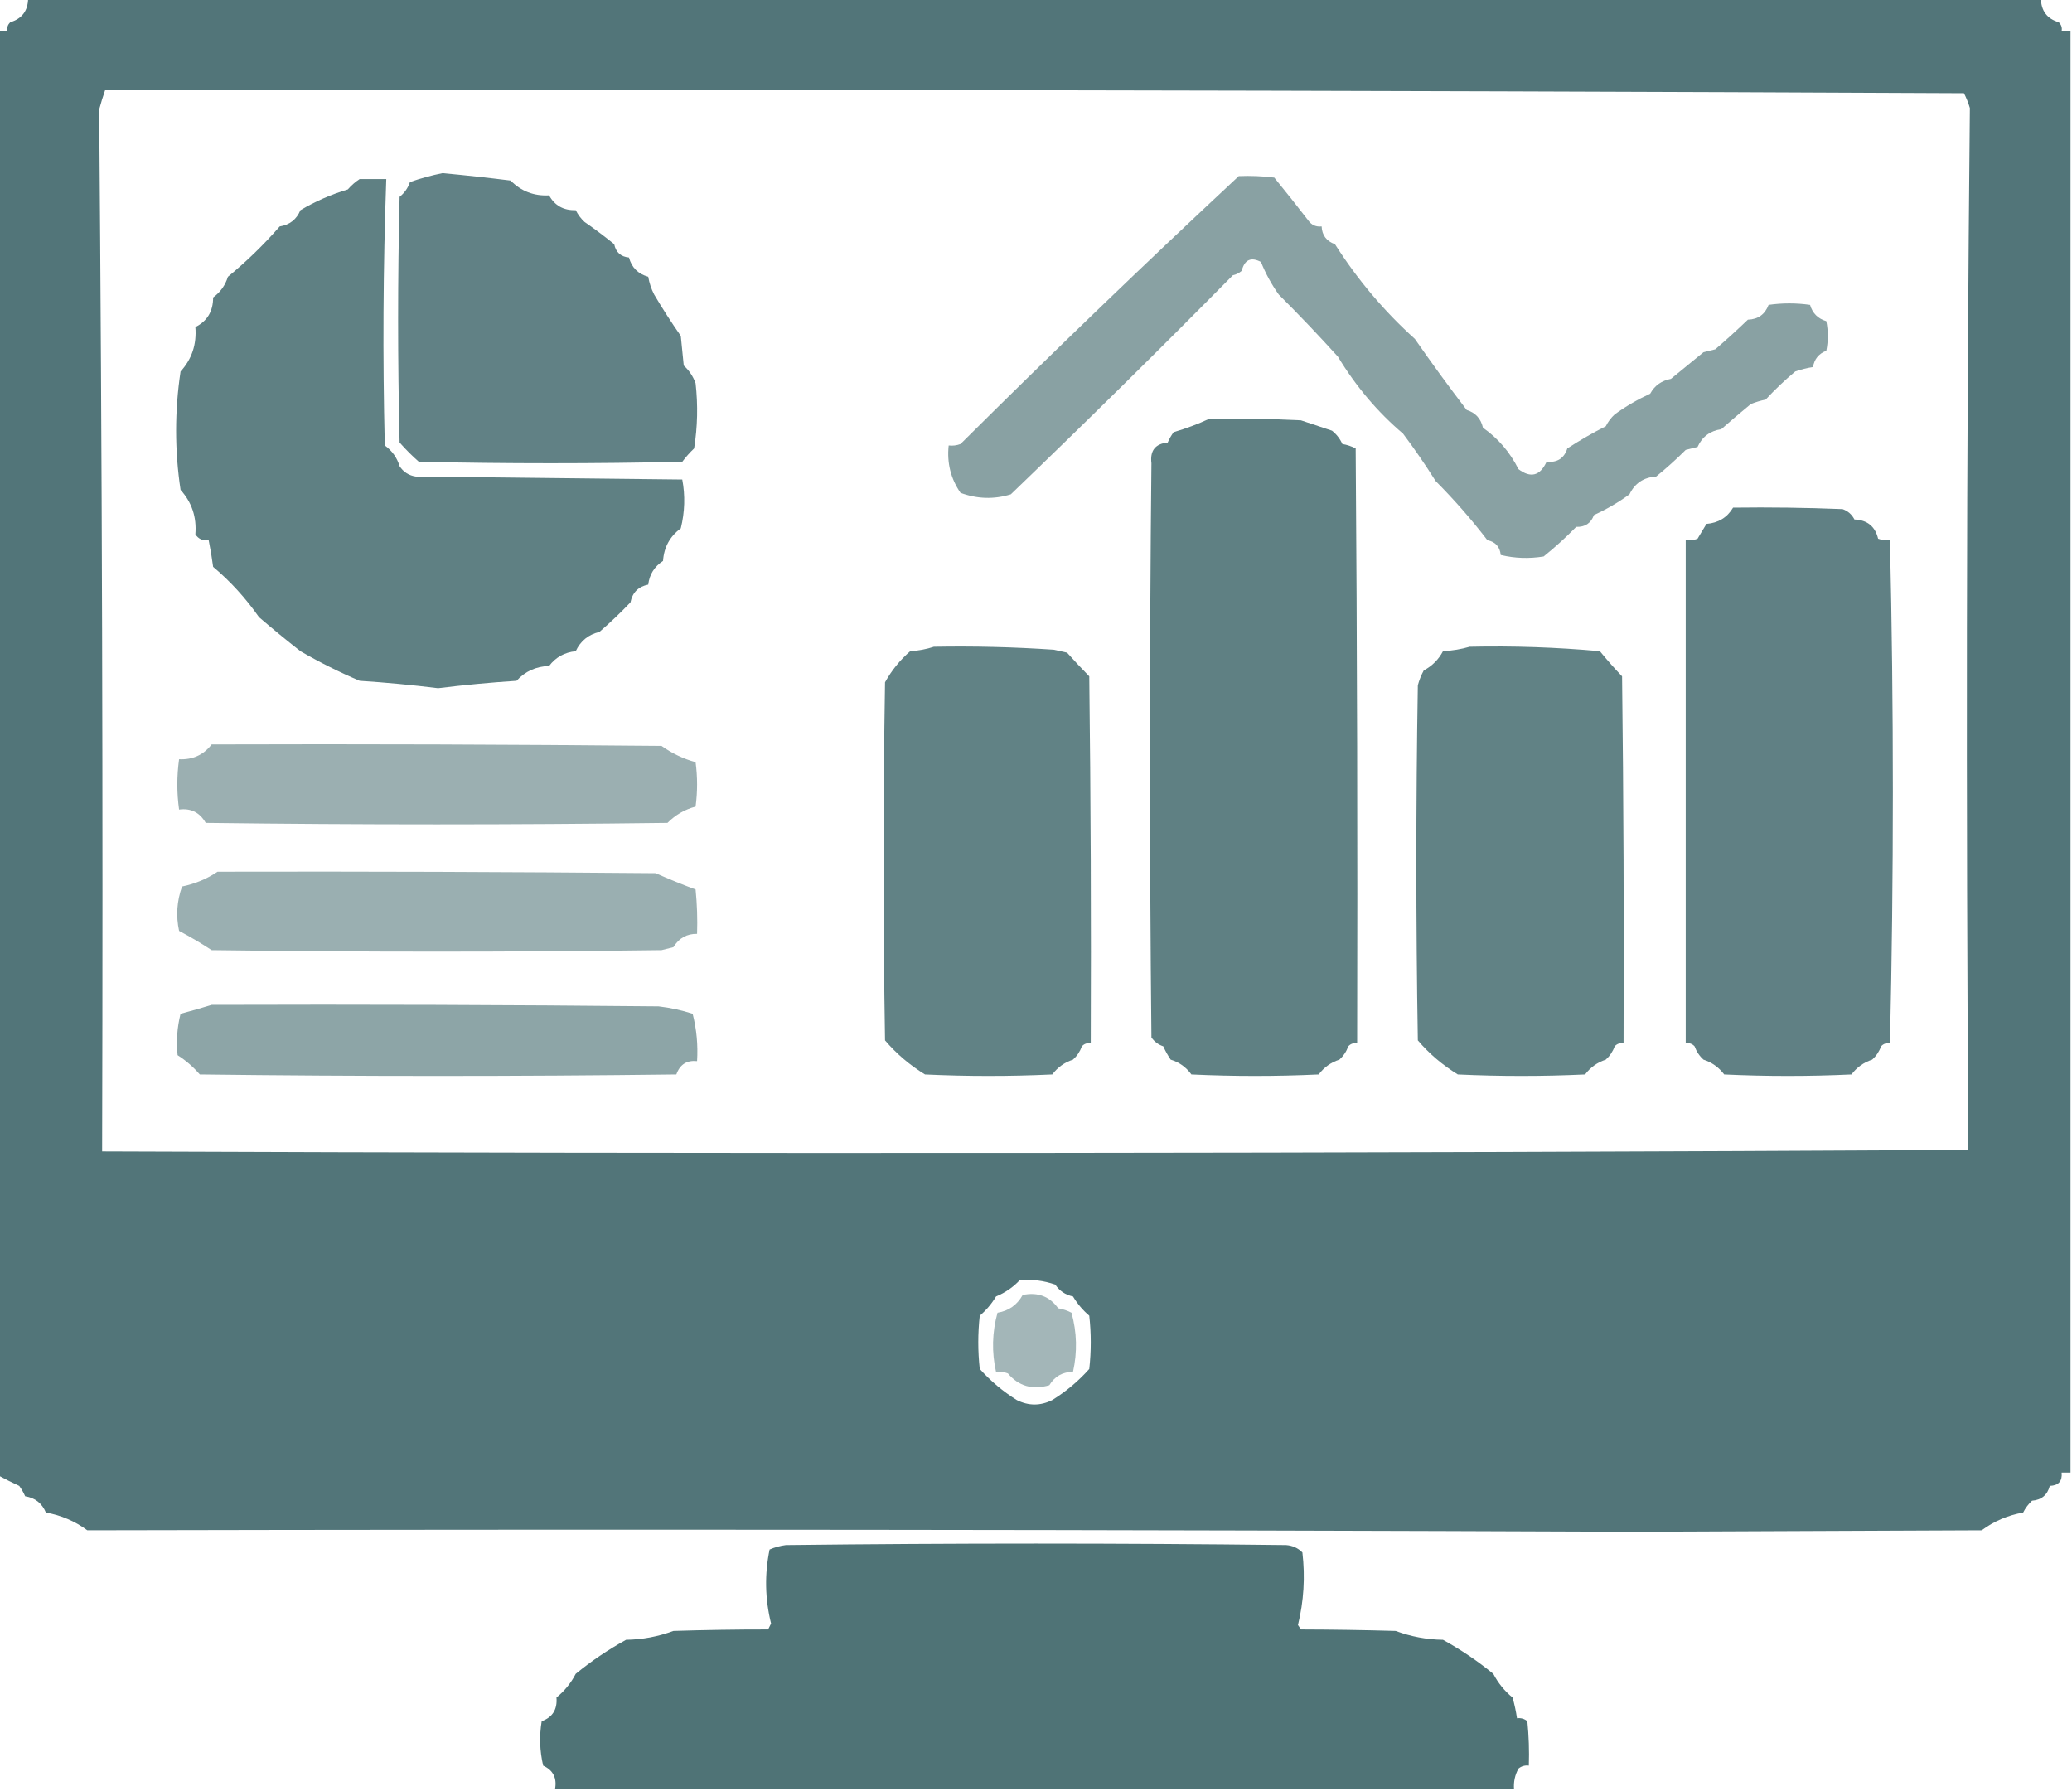 <?xml version="1.0" encoding="UTF-8"?>
<!DOCTYPE svg PUBLIC "-//W3C//DTD SVG 1.1//EN" "http://www.w3.org/Graphics/SVG/1.1/DTD/svg11.dtd">
<svg xmlns="http://www.w3.org/2000/svg" version="1.1" width="700px" height="605px" style="shape-rendering:geometricPrecision; text-rendering:geometricPrecision; image-rendering:optimizeQuality; fill-rule:evenodd; clip-rule:evenodd" xmlns:xlink="http://www.w3.org/1999/xlink">
<g><path style="opacity:0.883" fill="#3c6468" d="M 9.5,-0.5 C 236.167,-0.5 462.833,-0.5 689.5,-0.5C 689.573,3.658 691.573,6.324 695.5,7.5C 696.386,8.325 696.719,9.325 696.5,10.5C 697.5,10.5 698.5,10.5 699.5,10.5C 699.5,172.833 699.5,335.167 699.5,497.5C 698.5,497.5 697.5,497.5 696.5,497.5C 696.78,500.388 695.447,501.888 692.5,502C 691.686,505.075 689.686,506.742 686.5,507C 685.257,508.154 684.257,509.488 683.5,511C 678.333,511.919 673.666,513.919 669.5,517C 630.5,517.167 591.5,517.333 552.5,517.5C 378.167,516.787 203.834,516.62 29.5,517C 25.334,513.919 20.668,511.919 15.5,511C 14.194,507.861 11.861,506.028 8.5,505.5C 7.96,504.252 7.293,503.085 6.5,502C 4.067,500.87 1.734,499.704 -0.5,498.5C -0.5,335.833 -0.5,173.167 -0.5,10.5C 0.5,10.5 1.5,10.5 2.5,10.5C 2.281,9.325 2.614,8.325 3.5,7.5C 7.427,6.324 9.427,3.658 9.5,-0.5 Z M 35.5,30.5 C 244.873,30.168 454.207,30.501 663.5,31.5C 664.318,33.108 664.985,34.775 665.5,36.5C 664.339,153.834 664.172,271.168 665,388.5C 454.903,389.666 244.736,389.833 34.5,389C 34.827,271.749 34.493,154.415 33.5,37C 34.096,34.775 34.763,32.608 35.5,30.5 Z M 344.5,432.5 C 348.637,432.146 352.637,432.646 356.5,434C 357.977,436.148 359.977,437.482 362.5,438C 363.987,440.485 365.821,442.652 368,444.5C 368.667,450.5 368.667,456.5 368,462.5C 364.376,466.574 360.21,470.074 355.5,473C 351.5,475 347.5,475 343.5,473C 338.83,470.084 334.664,466.584 331,462.5C 330.333,456.5 330.333,450.5 331,444.5C 333.179,442.652 335.013,440.485 336.5,438C 339.599,436.724 342.266,434.89 344.5,432.5 Z"/></g>
<g><path style="opacity:0.805" fill="#3c6468" d="M 149.5,58.5 C 157.166,59.206 164.833,60.039 172.5,61C 176.055,64.608 180.388,66.275 185.5,66C 187.418,69.462 190.418,71.129 194.5,71C 195.257,72.512 196.257,73.846 197.5,75C 200.933,77.363 204.266,79.863 207.5,82.5C 208.069,85.237 209.736,86.737 212.5,87C 213.389,90.376 215.555,92.543 219,93.5C 219.36,95.608 220.027,97.608 221,99.5C 223.815,104.263 226.815,108.93 230,113.5C 230.333,116.833 230.667,120.167 231,123.5C 232.829,125.156 234.163,127.156 235,129.5C 235.831,136.856 235.665,144.189 234.5,151.5C 233.059,152.865 231.726,154.365 230.5,156C 200.833,156.667 171.167,156.667 141.5,156C 139.237,154.016 137.07,151.849 135,149.5C 134.333,121.833 134.333,94.167 135,66.5C 136.659,65.183 137.826,63.517 138.5,61.5C 142.213,60.222 145.88,59.222 149.5,58.5 Z"/></g>
<g><path style="opacity:0.602" fill="#3c6468" d="M 418.5,59.5 C 422.514,59.334 426.514,59.501 430.5,60C 434.499,64.905 438.333,69.739 442,74.5C 443.11,76.037 444.61,76.704 446.5,76.5C 446.626,79.468 448.126,81.468 451,82.5C 458.629,94.49 467.629,105.157 478,114.5C 483.672,122.664 489.505,130.664 495.5,138.5C 498.467,139.415 500.3,141.415 501,144.5C 506.123,148.096 510.123,152.763 513,158.5C 517.13,161.605 520.296,160.772 522.5,156C 526.105,156.334 528.439,154.834 529.5,151.5C 533.746,148.732 538.08,146.232 542.5,144C 543.257,142.488 544.257,141.154 545.5,140C 549.218,137.303 553.218,134.97 557.5,133C 558.987,130.263 561.321,128.597 564.5,128C 568.122,125.002 571.788,122.002 575.5,119C 576.833,118.667 578.167,118.333 579.5,118C 583.181,114.839 586.847,111.506 590.5,108C 593.944,107.889 596.277,106.223 597.5,103C 602.167,102.333 606.833,102.333 611.5,103C 612.343,105.838 614.177,107.671 617,108.5C 617.667,111.833 617.667,115.167 617,118.5C 614.453,119.473 612.953,121.307 612.5,124C 610.444,124.311 608.444,124.811 606.5,125.5C 602.986,128.433 599.653,131.6 596.5,135C 594.782,135.346 593.115,135.846 591.5,136.5C 588.159,139.245 584.826,142.078 581.5,145C 577.717,145.554 575.05,147.554 573.5,151C 572.167,151.333 570.833,151.667 569.5,152C 566.316,155.171 562.983,158.171 559.5,161C 555.298,161.263 552.298,163.263 550.5,167C 546.759,169.732 542.759,172.066 538.5,174C 537.501,176.761 535.501,178.094 532.5,178C 529.023,181.567 525.356,184.9 521.5,188C 516.581,188.802 511.748,188.635 507,187.5C 506.737,184.736 505.237,183.069 502.5,182.5C 497.169,175.539 491.336,168.872 485,162.5C 481.506,156.945 477.84,151.611 474,146.5C 465.433,139.235 458.1,130.569 452,120.5C 445.582,113.392 438.916,106.392 432,99.5C 429.565,96.067 427.565,92.4 426,88.5C 422.629,86.725 420.462,87.725 419.5,91.5C 418.624,92.251 417.624,92.751 416.5,93C 391.993,117.838 366.993,142.504 341.5,167C 335.831,168.755 330.164,168.588 324.5,166.5C 321.203,161.719 319.869,156.386 320.5,150.5C 321.873,150.657 323.207,150.49 324.5,150C 355.148,119.526 386.482,89.359 418.5,59.5 Z"/></g>
<g><path style="opacity:0.82" fill="#3c6468" d="M 121.5,60.5 C 124.5,60.5 127.5,60.5 130.5,60.5C 129.426,90.49 129.26,120.49 130,150.5C 132.472,152.298 134.139,154.632 135,157.5C 136.319,159.487 138.152,160.654 140.5,161C 170.5,161.333 200.5,161.667 230.5,162C 231.529,167.459 231.363,172.959 230,178.5C 226.312,181.217 224.312,184.884 224,189.5C 221.072,191.418 219.406,194.085 219,197.5C 215.667,198.167 213.667,200.167 213,203.5C 209.651,207.016 206.151,210.349 202.5,213.5C 198.796,214.369 196.129,216.536 194.5,220C 190.732,220.382 187.732,222.049 185.5,225C 181.083,225.134 177.416,226.801 174.5,230C 165.633,230.574 156.8,231.408 148,232.5C 139.2,231.408 130.367,230.574 121.5,230C 114.628,227.077 107.961,223.744 101.5,220C 96.724,216.253 92.058,212.419 87.5,208.5C 82.984,202.048 77.817,196.382 72,191.5C 71.622,188.588 71.122,185.588 70.5,182.5C 68.549,182.773 67.049,182.107 66,180.5C 66.481,174.718 64.814,169.718 61,165.5C 59,152.167 59,138.833 61,125.5C 64.817,121.321 66.484,116.321 66,110.5C 70.011,108.492 72.011,105.159 72,100.5C 74.44,98.726 76.106,96.392 77,93.5C 83.258,88.364 89.092,82.698 94.5,76.5C 97.865,75.968 100.198,74.134 101.5,71C 106.513,68.03 111.846,65.697 117.5,64C 118.731,62.595 120.064,61.429 121.5,60.5 Z"/></g>
<g><path style="opacity:0.819" fill="#3c6468" d="M 408.5,141.5 C 418.839,141.334 429.172,141.5 439.5,142C 443,143.167 446.5,144.333 450,145.5C 451.52,146.697 452.687,148.197 453.5,150C 455.101,150.273 456.601,150.773 458,151.5C 458.5,218.499 458.667,285.499 458.5,352.5C 457.325,352.281 456.325,352.614 455.5,353.5C 454.872,355.258 453.872,356.758 452.5,358C 449.638,358.93 447.305,360.597 445.5,363C 431.167,363.667 416.833,363.667 402.5,363C 400.702,360.528 398.368,358.861 395.5,358C 394.54,356.581 393.707,355.081 393,353.5C 391.324,352.939 389.991,351.939 389,350.5C 388.333,285.833 388.333,221.167 389,156.5C 388.469,152.252 390.303,149.918 394.5,149.5C 395.04,148.252 395.707,147.085 396.5,146C 400.704,144.769 404.704,143.269 408.5,141.5 Z"/></g>
<g><path style="opacity:0.815" fill="#3c6468" d="M 585.5,171.5 C 597.838,171.333 610.171,171.5 622.5,172C 624.303,172.637 625.636,173.803 626.5,175.5C 630.833,175.67 633.5,177.837 634.5,182C 635.793,182.49 637.127,182.657 638.5,182.5C 639.813,239.183 639.813,295.85 638.5,352.5C 637.325,352.281 636.325,352.614 635.5,353.5C 634.872,355.258 633.872,356.758 632.5,358C 629.638,358.93 627.305,360.597 625.5,363C 611.167,363.667 596.833,363.667 582.5,363C 580.695,360.597 578.362,358.93 575.5,358C 574.128,356.758 573.128,355.258 572.5,353.5C 571.675,352.614 570.675,352.281 569.5,352.5C 569.5,295.833 569.5,239.167 569.5,182.5C 570.873,182.657 572.207,182.49 573.5,182C 574.5,180.333 575.5,178.667 576.5,177C 580.53,176.661 583.53,174.827 585.5,171.5 Z"/></g>
<g><path style="opacity:0.807" fill="#3c6468" d="M 315.5,218.5 C 329.018,218.251 342.518,218.584 356,219.5C 357.5,219.833 359,220.167 360.5,220.5C 362.954,223.248 365.454,225.915 368,228.5C 368.5,269.832 368.667,311.165 368.5,352.5C 367.325,352.281 366.325,352.614 365.5,353.5C 364.872,355.258 363.872,356.758 362.5,358C 359.638,358.93 357.305,360.597 355.5,363C 341.167,363.667 326.833,363.667 312.5,363C 307.353,359.847 302.853,356.014 299,351.5C 298.333,311.167 298.333,270.833 299,230.5C 301.237,226.479 304.07,222.979 307.5,220C 310.365,219.817 313.031,219.317 315.5,218.5 Z"/></g>
<g><path style="opacity:0.808" fill="#3c6468" d="M 496.5,218.5 C 511.2,218.172 525.867,218.672 540.5,220C 542.901,222.943 545.401,225.777 548,228.5C 548.5,269.832 548.667,311.165 548.5,352.5C 547.325,352.281 546.325,352.614 545.5,353.5C 544.872,355.258 543.872,356.758 542.5,358C 539.638,358.93 537.305,360.597 535.5,363C 521.167,363.667 506.833,363.667 492.5,363C 487.33,359.82 482.83,355.987 479,351.5C 478.333,311.5 478.333,271.5 479,231.5C 479.471,229.754 480.138,228.087 481,226.5C 483.833,225 486,222.833 487.5,220C 490.695,219.819 493.695,219.319 496.5,218.5 Z"/></g>
<g><path style="opacity:0.515" fill="#3c6468" d="M 71.5,251.5 C 122.168,251.333 172.834,251.5 223.5,252C 227.024,254.512 230.858,256.346 235,257.5C 235.667,262.5 235.667,267.5 235,272.5C 231.363,273.459 228.197,275.292 225.5,278C 173.5,278.667 121.5,278.667 69.5,278C 67.478,274.466 64.478,272.966 60.5,273.5C 59.709,267.873 59.709,262.206 60.5,256.5C 65.088,256.704 68.755,255.037 71.5,251.5 Z"/></g>
<g><path style="opacity:0.518" fill="#3c6468" d="M 73.5,294.5 C 122.931,294.388 172.265,294.555 221.5,295C 225.968,296.987 230.468,298.82 235,300.5C 235.499,305.489 235.666,310.489 235.5,315.5C 232.033,315.446 229.366,316.946 227.5,320C 226.167,320.333 224.833,320.667 223.5,321C 172.833,321.667 122.167,321.667 71.5,321C 68.004,318.698 64.337,316.531 60.5,314.5C 59.408,309.455 59.741,304.455 61.5,299.5C 65.914,298.591 69.914,296.924 73.5,294.5 Z"/></g>
<g><path style="opacity:0.581" fill="#3c6468" d="M 71.5,339.5 C 121.834,339.333 172.168,339.5 222.5,340C 226.45,340.462 230.284,341.296 234,342.5C 235.339,347.736 235.839,353.07 235.5,358.5C 232.01,358.151 229.677,359.651 228.5,363C 174.833,363.667 121.167,363.667 67.5,363C 65.263,360.423 62.763,358.256 60,356.5C 59.504,351.792 59.838,347.125 61,342.5C 64.61,341.552 68.11,340.552 71.5,339.5 Z"/></g>
<g><path style="opacity:0.471" fill="#3c6468" d="M 345.5,437.5 C 350.582,436.446 354.582,437.946 357.5,442C 359.101,442.273 360.601,442.773 362,443.5C 363.83,450.13 363.997,456.796 362.5,463.5C 359.009,463.483 356.342,464.983 354.5,468C 348.805,469.656 344.138,468.323 340.5,464C 339.207,463.51 337.873,463.343 336.5,463.5C 335.003,456.796 335.17,450.13 337,443.5C 340.796,442.872 343.629,440.872 345.5,437.5 Z"/></g>
<g><path style="opacity:0.899" fill="#3c6468" d="M 511.5,604.5 C 403.5,604.5 295.5,604.5 187.5,604.5C 188.226,600.729 186.893,598.063 183.5,596.5C 182.338,591.533 182.171,586.533 183,581.5C 186.667,580.179 188.334,577.513 188,573.5C 190.735,571.268 192.902,568.601 194.5,565.5C 199.741,561.2 205.408,557.366 211.5,554C 217.017,553.916 222.351,552.916 227.5,551C 238.236,550.66 248.903,550.494 259.5,550.5C 259.833,549.833 260.167,549.167 260.5,548.5C 258.444,540.179 258.277,531.846 260,523.5C 261.734,522.751 263.567,522.251 265.5,522C 321.833,521.333 378.167,521.333 434.5,522C 436.676,522.163 438.509,522.996 440,524.5C 440.968,532.777 440.468,540.944 438.5,549C 438.833,549.5 439.167,550 439.5,550.5C 450.103,550.526 460.769,550.693 471.5,551C 476.649,552.916 481.983,553.916 487.5,554C 493.592,557.366 499.259,561.2 504.5,565.5C 506.129,568.626 508.295,571.293 511,573.5C 511.662,575.813 512.162,578.146 512.5,580.5C 513.822,580.33 514.989,580.663 516,581.5C 516.499,586.489 516.666,591.489 516.5,596.5C 515.178,596.33 514.011,596.663 513,597.5C 511.798,599.677 511.298,602.011 511.5,604.5 Z"/></g>
</svg>
